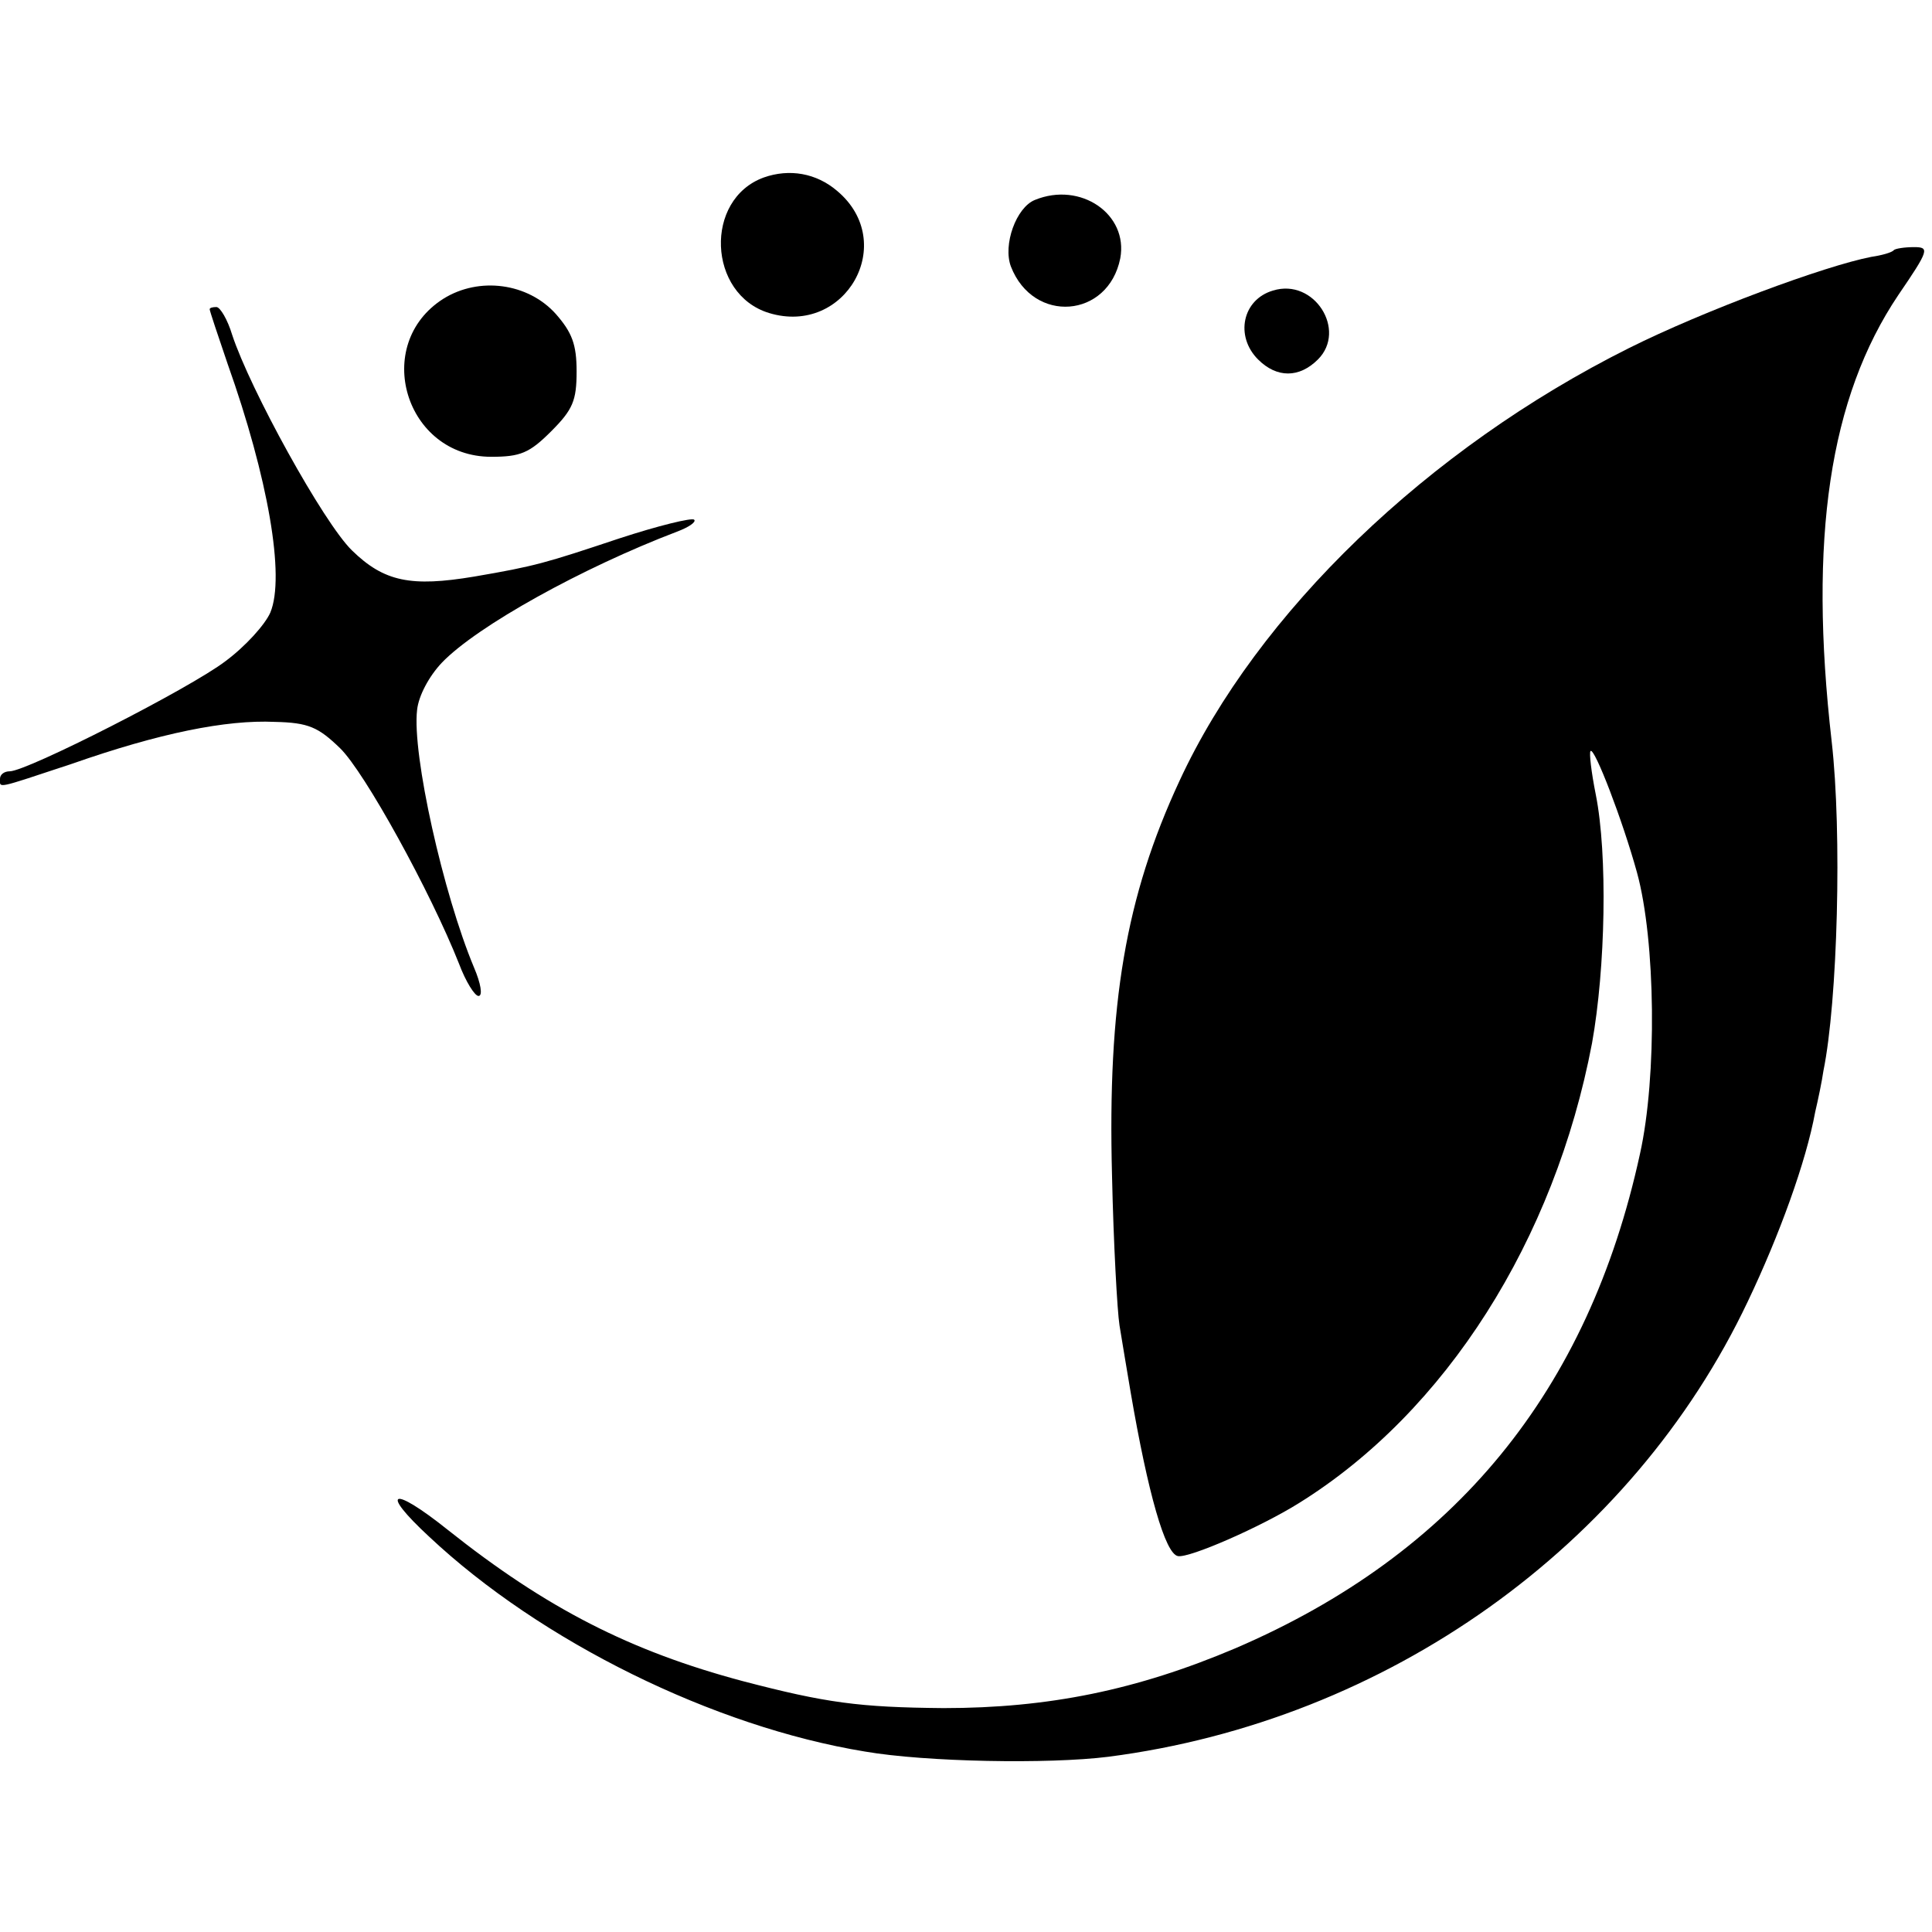 <?xml version="1.0" standalone="no"?>
<!DOCTYPE svg PUBLIC "-//W3C//DTD SVG 20010904//EN"
 "http://www.w3.org/TR/2001/REC-SVG-20010904/DTD/svg10.dtd">
<svg version="1.0" xmlns="http://www.w3.org/2000/svg"
 width="258pt" height="258pt" viewBox="0 0 258 258"
 preserveAspectRatio="xMidYMid meet">
<g transform="translate(0,258) scale(0.1,-0.1)"
fill="#000000" stroke="none">
<path d="M1020 2343 c-80 -29 -75 -156 7 -181 102 -31 173 94 91 163 -28 24
-64 30 -98 18z"/>
<path d="M1382 2313 c-25 -10 -43 -60 -32 -89 30 -77 130 -69 146 11 11 59
-53 103 -114 78z"/>
<path d="M2529 2246 c-2 -3 -16 -7 -30 -9 -62 -12 -224 -72 -324 -122 -268
-134 -496 -353 -600 -578 -72 -155 -96 -298 -90 -527 2 -91 7 -181 10 -200 3
-19 10 -60 15 -90 23 -134 46 -215 63 -218 15 -3 111 39 162 71 196 122 341
351 391 614 18 100 21 252 5 332 -6 30 -9 56 -7 58 5 6 43 -93 62 -162 25 -91
27 -273 4 -376 -69 -317 -247 -534 -540 -660 -132 -56 -250 -80 -390 -80 -113
1 -157 7 -268 36 -150 40 -262 97 -394 202 -75 60 -92 53 -25 -9 149 -140 380
-254 582 -287 81 -14 245 -17 325 -7 372 48 699 281 854 608 42 88 78 187 90
253 4 17 9 41 11 55 19 93 25 318 11 440 -31 271 -3 459 89 596 41 60 42 64
21 64 -13 0 -25 -2 -27 -4z"/>
<path d="M592 2181 c-96 -61 -51 -211 64 -211 39 0 51 5 80 34 29 29 34 41 34
80 0 36 -6 52 -28 77 -37 41 -102 50 -150 20z"/>
<path d="M1700 2192 c-41 -12 -51 -61 -20 -92 25 -25 55 -25 80 0 39 39 -5
109 -60 92z"/>
<path d="M280 2167 c0 -2 11 -35 24 -73 54 -152 77 -284 57 -332 -7 -16 -33
-45 -60 -65 -47 -36 -265 -147 -288 -147 -7 0 -13 -4 -13 -10 0 -13 -7 -14 96
20 117 41 206 59 271 56 45 -1 58 -7 87 -35 33 -32 121 -192 159 -288 9 -24
21 -43 26 -43 6 0 3 17 -6 38 -41 98 -83 285 -76 344 2 19 16 45 33 63 47 49
188 127 314 175 16 6 26 13 23 16 -3 3 -48 -8 -100 -25 -99 -33 -112 -37 -194
-51 -84 -14 -120 -7 -163 35 -38 37 -136 215 -160 288 -6 20 -16 37 -21 37 -5
0 -9 -1 -9 -3z"/>
</g>
</svg>
